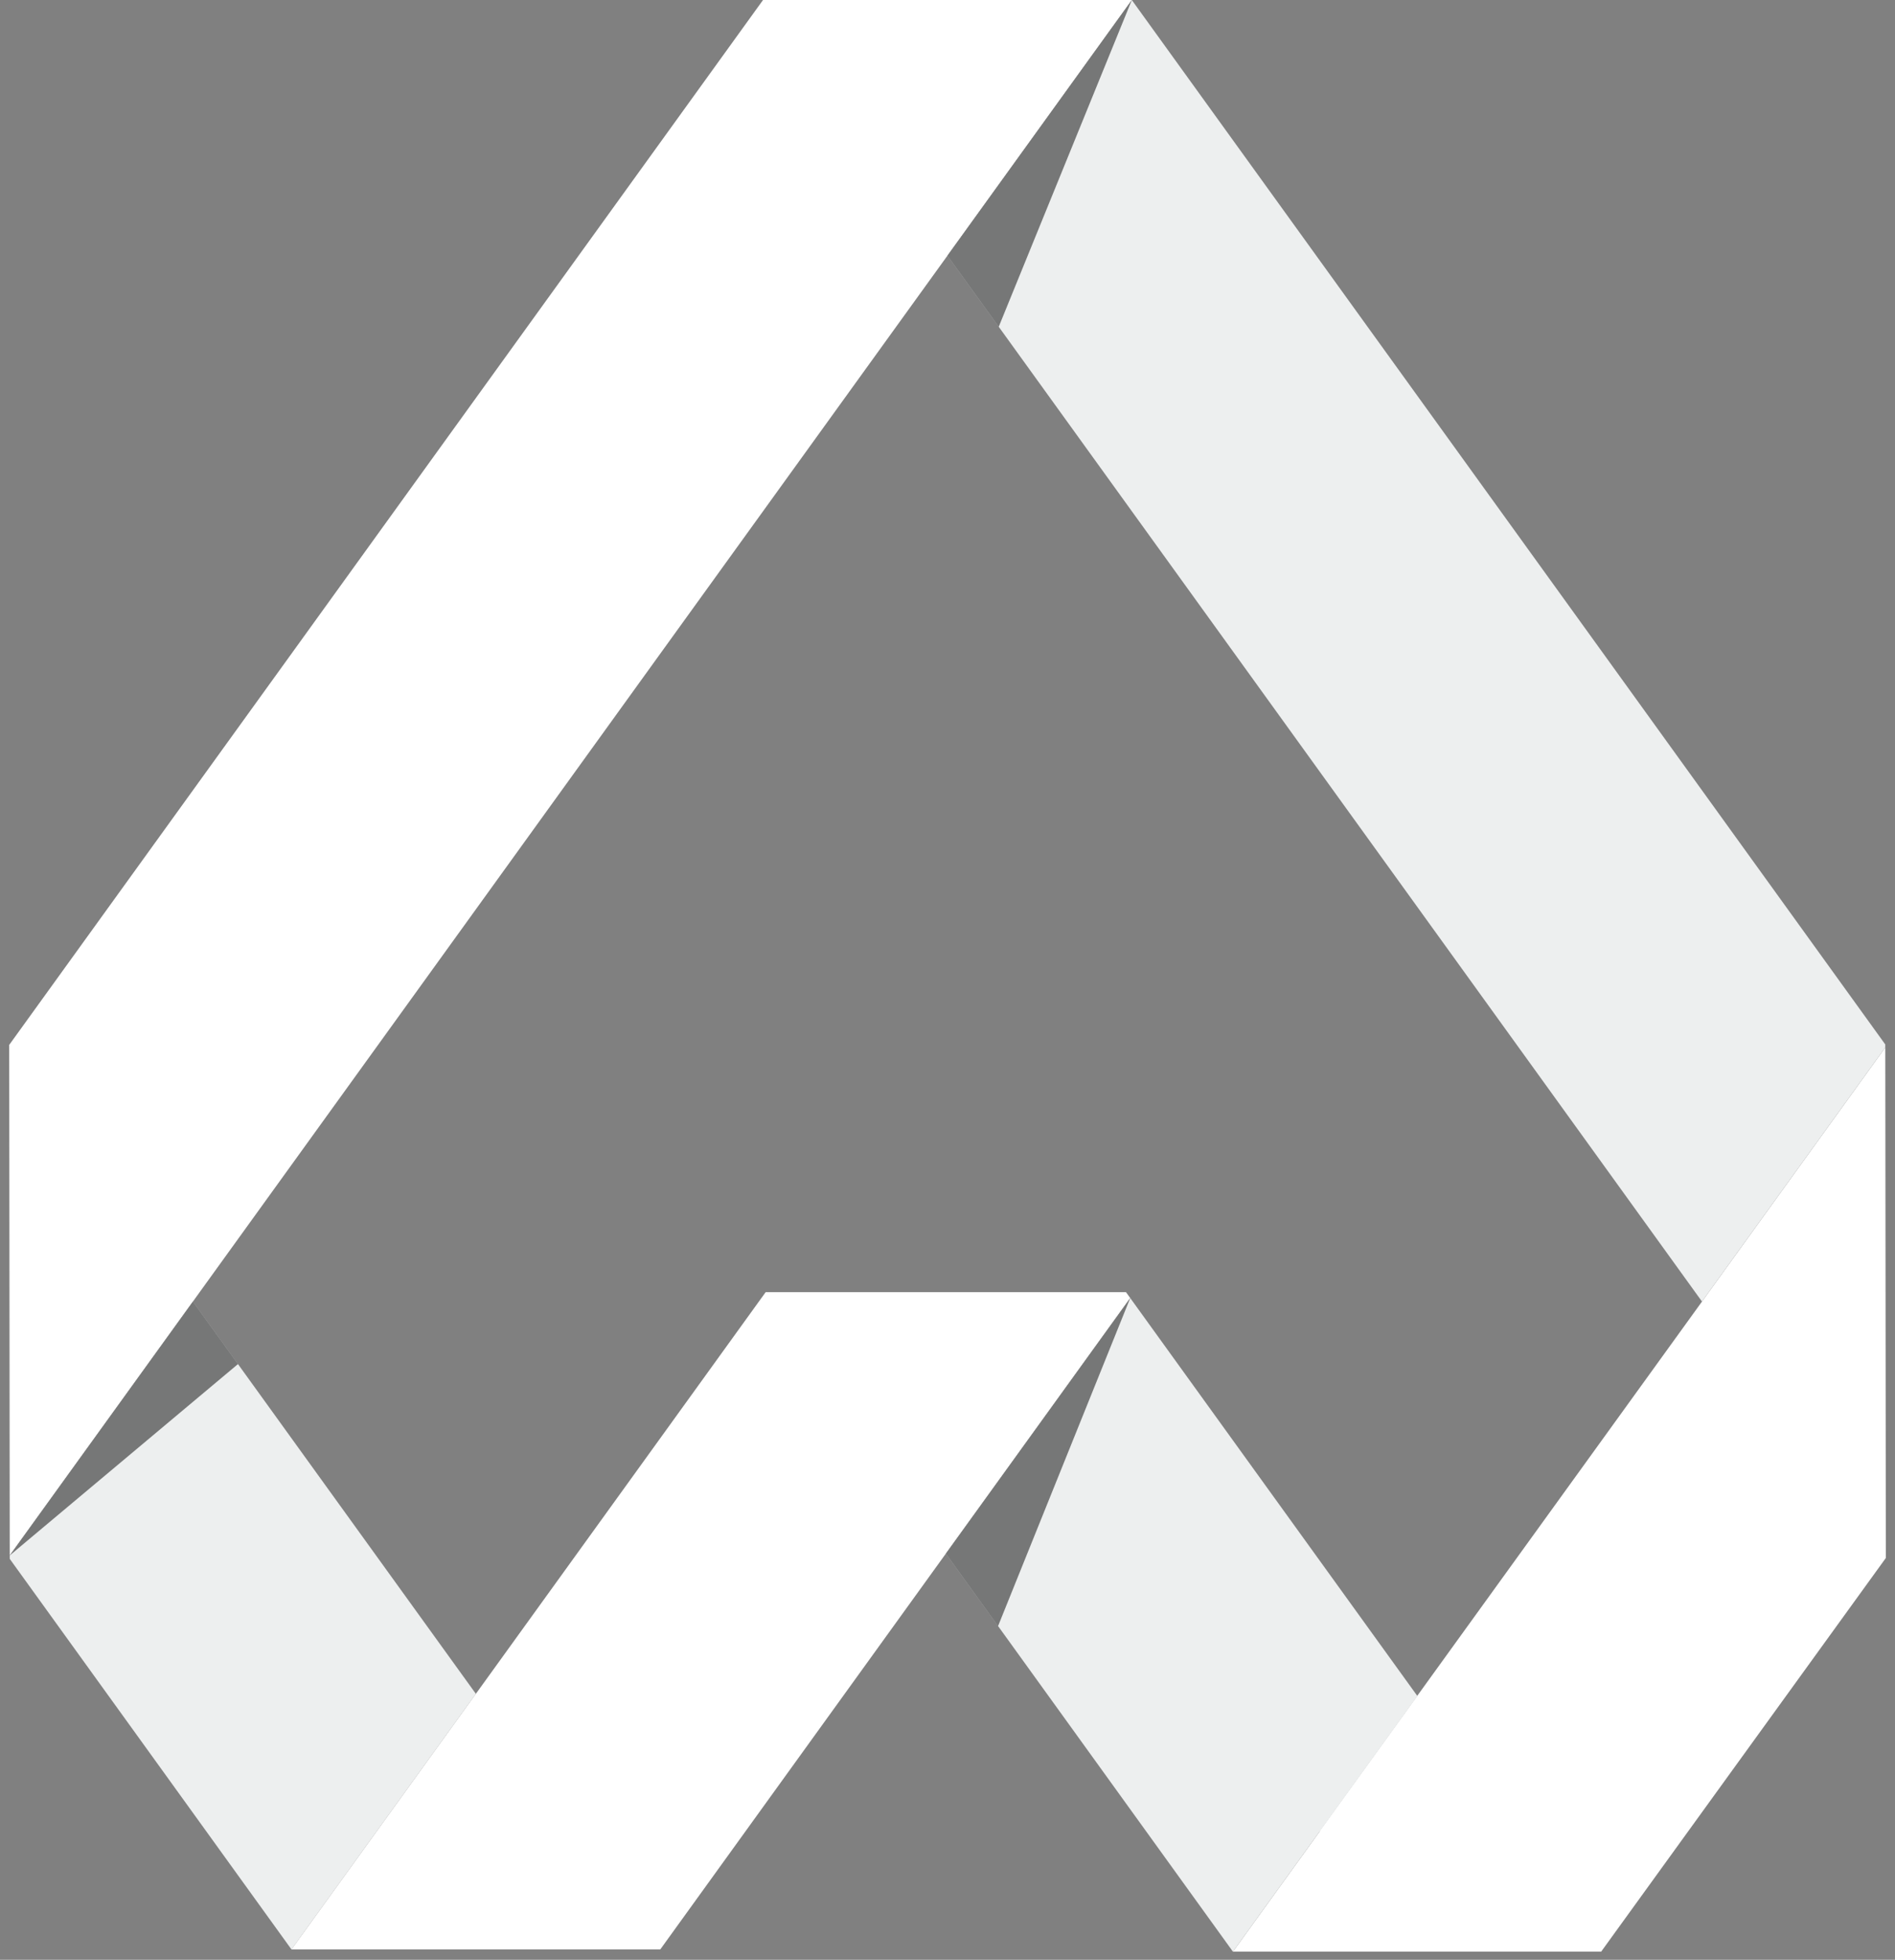<?xml version="1.0" encoding="utf-8"?>
<!-- Generator: Adobe Illustrator 16.0.0, SVG Export Plug-In . SVG Version: 6.00 Build 0)  -->
<!DOCTYPE svg PUBLIC "-//W3C//DTD SVG 1.1//EN" "http://www.w3.org/Graphics/SVG/1.1/DTD/svg11.dtd">
<svg version="1.1" xmlns="http://www.w3.org/2000/svg" xmlns:xlink="http://www.w3.org/1999/xlink" x="0px" y="0px"
	 width="282.18px" height="291.745px" viewBox="0 0 282.18 291.745" enable-background="new 0 0 282.18 291.745"
	 xml:space="preserve">
<rect x="0" y="0" width="282.18" height="291.745" fill="#808080" stroke="none"/>
<g id="guias" display="none">
</g>
<g id="Capa_1">
</g>
<g id="guias_1_" display="none">
</g>
<g id="Capa_3">
</g>
<g id="Capa_5" display="none">
</g>
<g id="Capa_6">
</g>
<g id="Capa_8" display="none">
</g>
<g id="Capa_7">
</g>
<g id="Capa_10" display="none">
</g>
<g id="Capa_9">
</g>
<g id="Capa_11" display="none">
	
		<rect x="-149.141" y="4.327" transform="matrix(0.811 0.585 -0.585 0.811 112.839 118.459)" display="inline" fill="none" stroke="#000000" stroke-miterlimit="10" width="44.534" height="459"/>
	
		<rect x="-168.097" y="-99.655" transform="matrix(-0.811 0.585 -0.585 -0.811 -188.102 320.473)" display="inline" fill="none" stroke="#000000" stroke-miterlimit="10" width="44.534" height="459"/>
</g>
<g id="Capa_12" display="none">
	
		<rect x="-149.141" y="4.327" transform="matrix(0.811 0.585 -0.585 0.811 112.839 118.459)" display="inline" fill="none" stroke="#000000" stroke-miterlimit="10" width="44.534" height="459"/>
	
		<rect x="-168.097" y="-99.655" transform="matrix(-0.811 0.585 -0.585 -0.811 -188.102 320.473)" display="inline" fill="none" stroke="#000000" stroke-miterlimit="10" width="44.534" height="459"/>
</g>
<g id="Capa_13">
	<polygon fill="#FFFFFF" points="280.814,231.681 280.814,231.931 238.424,290.531 183.594,290.531 196.524,272.622 
		196.524,272.542 253.444,193.751 254.444,192.361 280.734,155.931 280.774,192.361 	"/>
	<polygon fill="#EDEFEF" points="70.86,252.149 43.4,290.2 1.45,232.06 1.45,231.55 28.721,193.76 	"/>
	<polygon fill="#FFFFFF" points="168.54,0 168.54,0.01 141.08,38.06 98.7,96.78 71.24,134.84 29.73,192.36 28.721,193.76 
		1.45,231.55 1.41,192.36 1.37,155.86 1.37,155.55 43.78,96.79 71.24,58.73 113.62,0 	"/>
	<polygon fill="#EDEFEF" points="211.061,252.479 183.591,290.53 140.841,231.28 168.301,193.23 	"/>
	<polygon fill="#FFFFFF" points="168.301,193.23 140.841,231.28 98.32,290.2 43.4,290.2 70.86,252.149 113.381,193.23 
		114.011,192.36 167.67,192.36 	"/>
	<polygon fill="#EDEFEF" points="280.73,155.48 280.73,155.93 254.44,192.36 253.44,193.75 252.431,192.36 210.681,134.5 
		183.221,96.45 141.08,38.06 168.54,0.01 210.681,58.4 238.141,96.45 	"/>
	<polygon opacity="0.5" points="148.719,48.644 141.08,38.06 168.54,0 	"/>
	<polygon opacity="0.5" points="148.62,242.062 140.841,231.28 168.301,193.23 	"/>
	<polygon opacity="0.5" points="28.721,193.76 35.436,203.063 1.449,231.55 	"/>
</g>
</svg>
